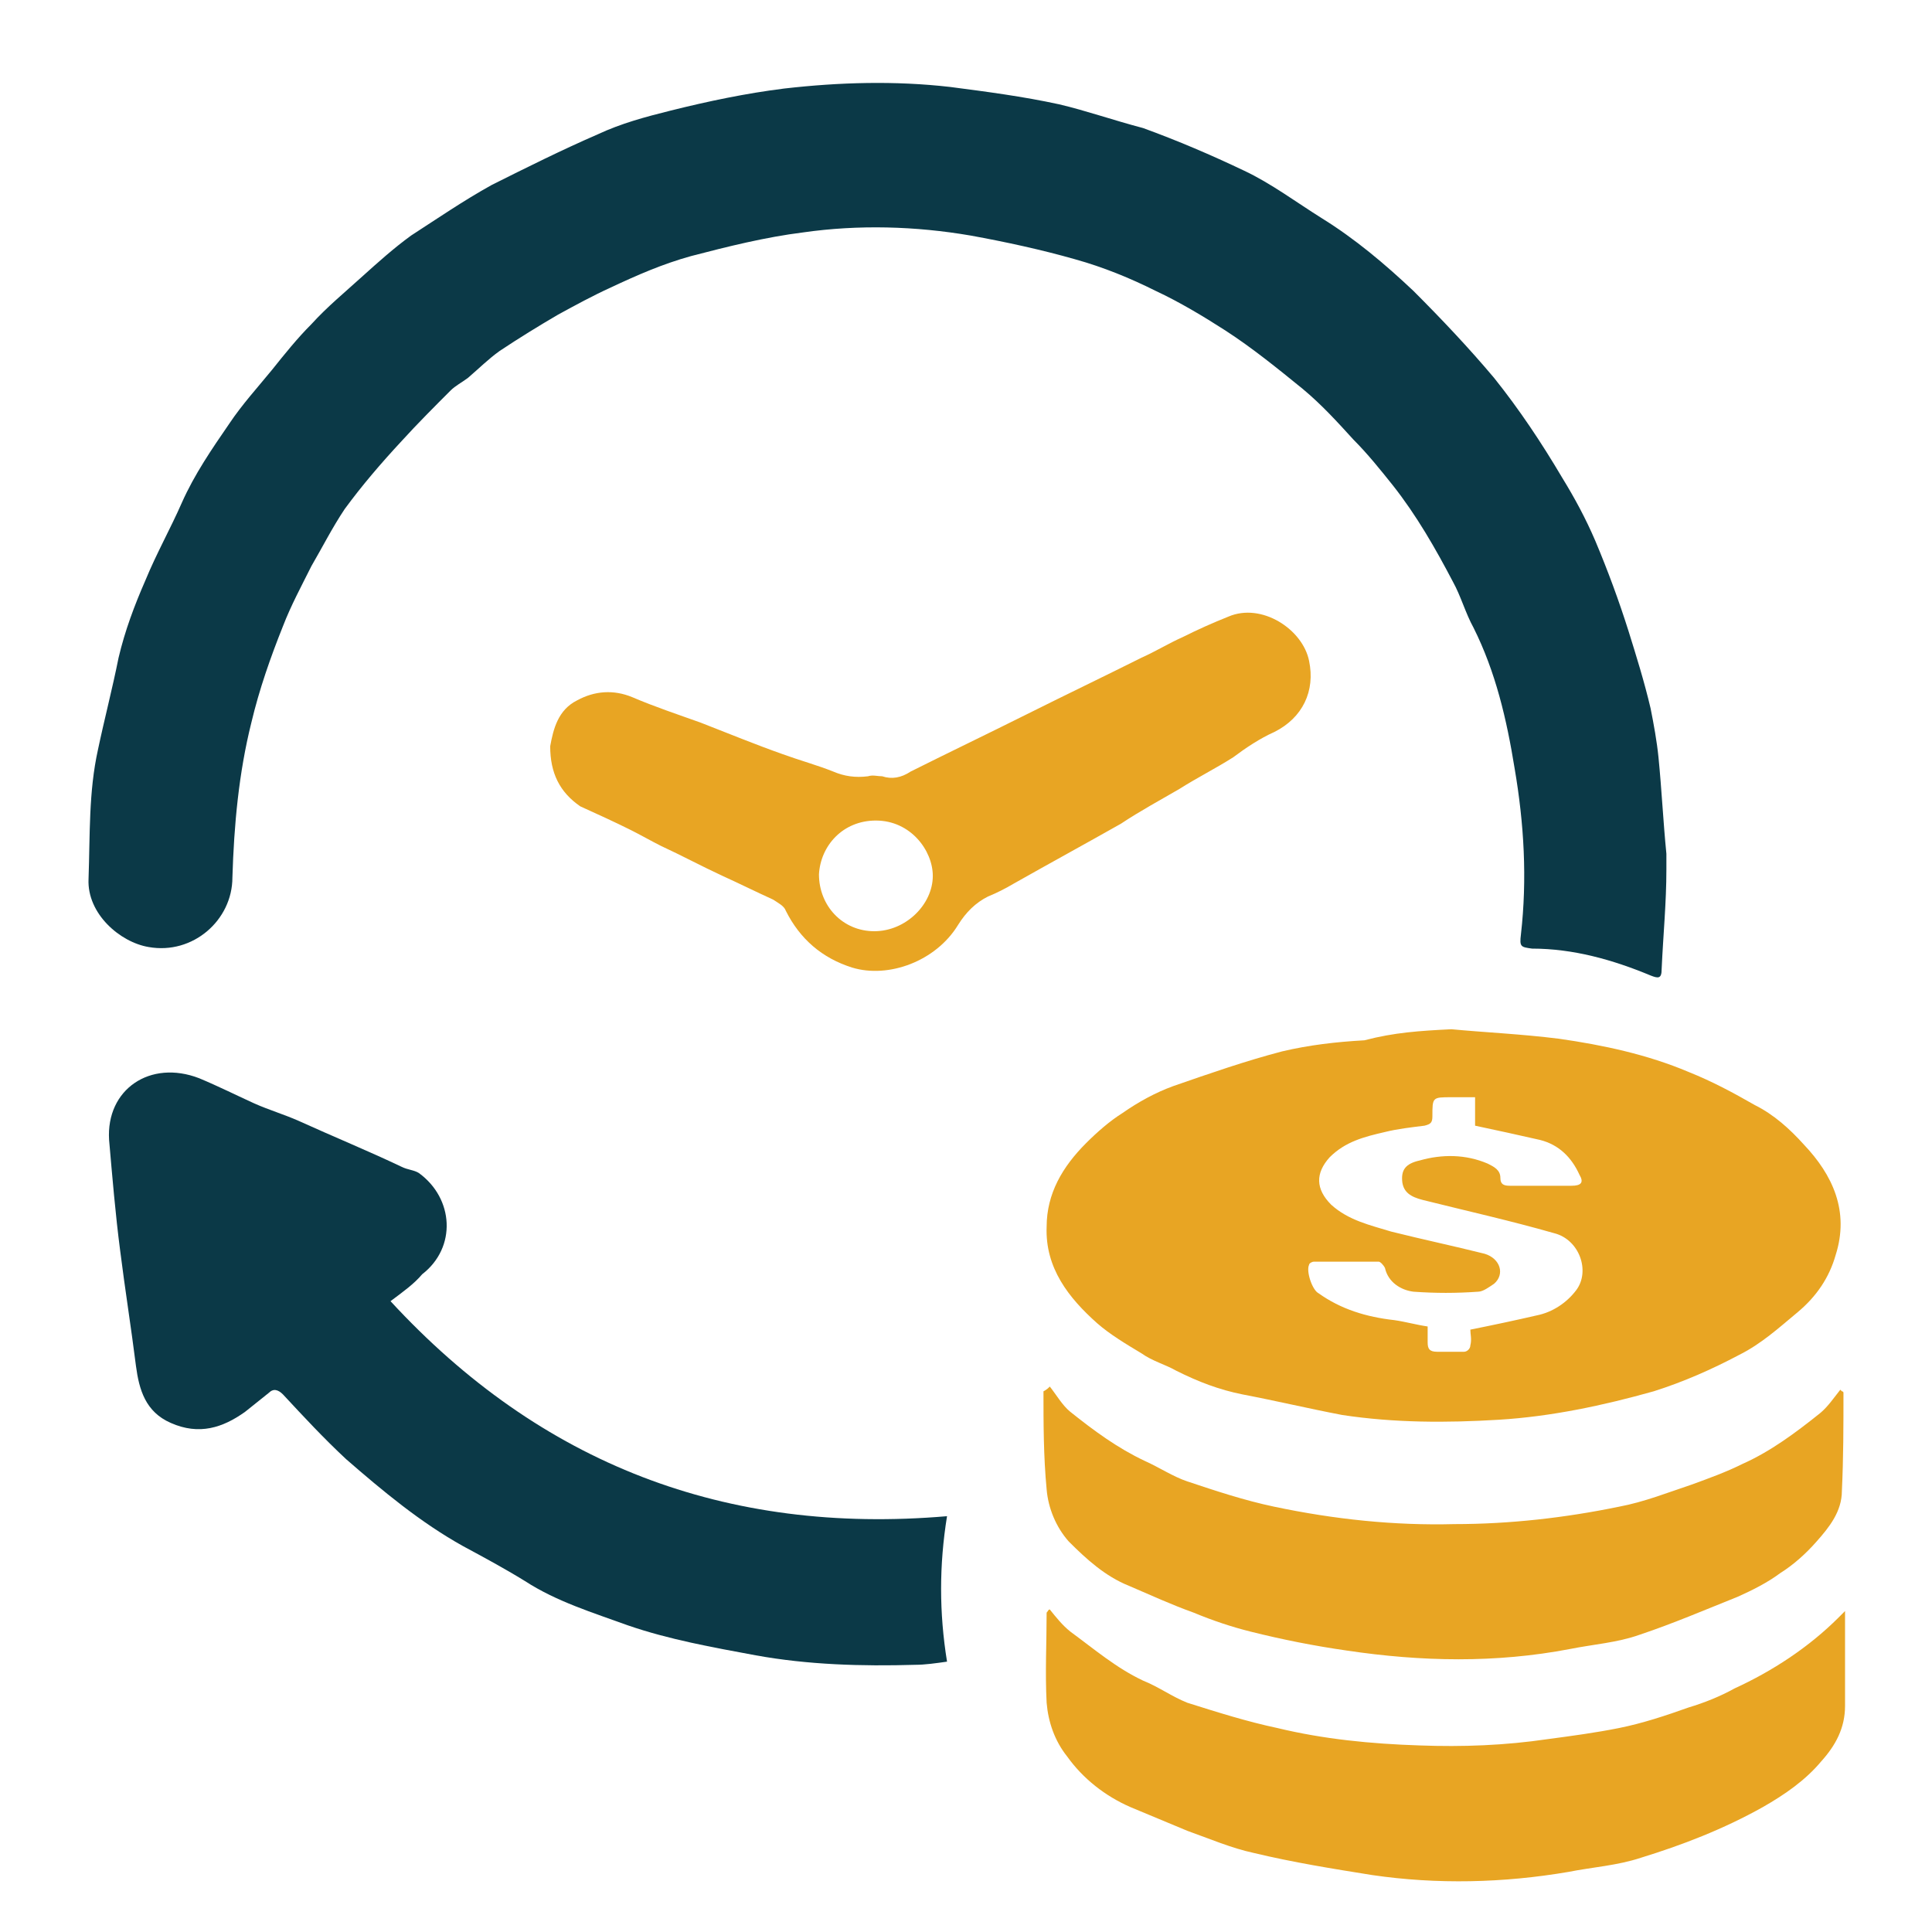 <?xml version="1.0" encoding="utf-8"?>
<!-- Generator: Adobe Illustrator 26.5.0, SVG Export Plug-In . SVG Version: 6.00 Build 0)  -->
<svg version="1.1" id="Capa_1" xmlns="http://www.w3.org/2000/svg" xmlns:xlink="http://www.w3.org/1999/xlink" x="0px" y="0px"
	 viewBox="0 0 122.2 122.2" style="enable-background:new 0 0 122.2 122.2;" xml:space="preserve">
<style type="text/css">
	.st0{fill:#E8A523;}
	.st1{fill:#0B3947;}
</style>
<g>
	<path class="st0" d="M-1829.3,324.9c2.1,0.2,4.6,0.3,7,0.6c2.9,0.4,5.7,1.1,8.5,2.1c1.5,0.6,2.9,1.4,4.4,2.1
		c1.3,0.7,2.3,1.6,3.2,2.5c1.9,2,3,4.4,2.1,7.2c-0.5,1.4-1.3,2.7-2.4,3.7c-1.2,1-2.4,2-3.8,2.8c-1.8,0.9-3.7,1.8-5.6,2.3
		c-3.3,0.9-6.7,1.7-10.1,1.9c-3.4,0.2-6.9,0.2-10.3-0.3c-2.2-0.4-4.3-1-6.5-1.4c-1.5-0.3-2.9-0.9-4.3-1.5c-0.8-0.4-1.6-0.7-2.3-1.1
		c-1-0.6-2.1-1.2-2.9-2c-1.9-1.7-3.4-3.6-3.3-6.3c0-2.2,1-4,2.6-5.4c0.8-0.7,1.5-1.4,2.4-2c1-0.7,2.1-1.3,3.3-1.8
		c2.4-0.9,4.7-1.7,7.2-2.3c1.7-0.4,3.6-0.6,5.4-0.8C-1833.1,325.1-1831.3,325-1829.3,324.9z M-1827.7,329.3c-0.6,0-1.1,0-1.5,0
		c-1.2,0-1.2,0-1.2,1.2c0,0.4-0.1,0.5-0.5,0.6c-0.9,0.1-1.7,0.2-2.5,0.4c-1.3,0.3-2.6,0.6-3.6,1.7c-1,1.1-0.9,2.1,0.1,3.1
		c1.1,1.1,2.6,1.4,4,1.7c2,0.5,4.1,0.9,6.1,1.5c1.1,0.3,1.4,1.4,0.7,2c-0.3,0.3-0.7,0.5-1.1,0.5c-1.4,0.1-2.8,0.1-4.2,0
		c-0.9-0.1-1.6-0.6-1.9-1.5c-0.1-0.2-0.3-0.4-0.4-0.4c-1.4,0-2.8,0-4.3,0c-0.1,0-0.3,0.1-0.3,0.2c-0.2,0.4,0.2,1.7,0.6,1.9
		c1.5,1,3.2,1.5,4.9,1.8c0.7,0.1,1.4,0.3,2.1,0.4c0,0.4,0,0.7,0,1c0,0.4,0.1,0.6,0.6,0.6c0.6,0,1.2,0,1.8,0c0.2,0,0.4-0.3,0.4-0.4
		c0.1-0.4,0-0.8,0-1.1c1.5-0.3,3-0.6,4.4-0.9c1-0.2,2-0.8,2.6-1.6c1-1.2,0.2-3.3-1.4-3.7c-2.9-0.8-5.7-1.5-8.6-2.2
		c-0.8-0.2-1.3-0.6-1.3-1.2c-0.1-0.8,0.2-1.2,1.1-1.4c1.5-0.4,3-0.4,4.5,0.2c0.4,0.2,0.8,0.4,0.9,0.9c0,0.4,0.2,0.5,0.6,0.5
		c1.3,0,2.7,0,4,0c0.6,0,0.8-0.2,0.6-0.7c-0.5-1.2-1.3-2-2.6-2.3c-1.4-0.3-2.8-0.6-4.3-1C-1827.7,330.5-1827.7,329.9-1827.7,329.3z"
		/>
	<path class="st1" d="M-1898.7,342.6c9.9,10.6,21.9,15.3,36.4,14.1c-0.5,3.2-0.5,6.3,0,9.5c-0.7,0.1-1.4,0.2-2.1,0.2
		c-3.5,0.2-7,0-10.4-0.6c-2.8-0.5-5.7-1-8.4-2c-2.3-0.8-4.6-1.6-6.7-2.9c-1.3-0.8-2.6-1.5-4-2.2c-2.8-1.5-5.3-3.6-7.7-5.7
		c-1.5-1.3-2.8-2.8-4.1-4.2c-0.3-0.3-0.6-0.4-1-0.1c-0.5,0.4-1,0.8-1.5,1.2c-1.5,1.1-3,1.5-4.8,0.7c-1.7-0.7-2.1-2.2-2.3-3.7
		c-0.4-2.5-0.7-5-1-7.6c-0.3-2.4-0.6-4.8-0.7-7.2c-0.2-3.3,2.7-5.2,5.9-4c1.3,0.5,2.4,1.1,3.7,1.7c0.9,0.4,1.9,0.8,2.9,1.2
		c2.3,1,4.5,2,6.8,3c0.4,0.2,0.9,0.2,1.2,0.5c2.2,1.7,2.5,4.8,0.2,6.7C-1897.2,341.5-1897.9,342-1898.7,342.6z"/>
	<path class="st0" d="M-1855.5,348.2c0.4,0.6,0.8,1.2,1.4,1.6c1.5,1.2,3.1,2.4,4.9,3.2c0.9,0.4,1.8,1,2.8,1.3
		c1.9,0.6,3.7,1.2,5.7,1.6c3.9,0.8,7.8,1.2,11.8,1.2c3.6,0,7.2-0.4,10.7-1.2c1.6-0.4,3.2-0.9,4.7-1.5c1.1-0.4,2.2-0.8,3.3-1.3
		c1.9-0.8,3.5-2,5.1-3.3c0.5-0.4,0.9-1,1.4-1.5c0,0,0.1,0.1,0.1,0.1c0,0,0.1,0,0.1,0.1c0,2.1,0,4.3-0.1,6.4c0,1.3-0.8,2.4-1.7,3.3
		c-0.7,0.8-1.5,1.5-2.4,2.1c-0.9,0.6-1.8,1.1-2.8,1.5c-2.1,0.9-4.2,1.7-6.4,2.4c-1.5,0.5-3,0.7-4.5,0.9c-4.9,0.9-9.7,0.8-14.6,0.1
		c-2.1-0.3-4.2-0.7-6.3-1.2c-1.3-0.3-2.5-0.8-3.7-1.2c-1.4-0.5-2.8-1.2-4.2-1.7c-1.6-0.6-2.8-1.7-4-2.9c-0.9-0.9-1.4-2.1-1.5-3.4
		c-0.2-2.1-0.2-4.3-0.2-6.4C-1855.8,348.4-1855.7,348.3-1855.5,348.2z"/>
	<path class="st0" d="M-1855.6,362.8c0.4,0.5,0.8,1,1.3,1.4c1.5,1.2,3,2.4,4.8,3.2c1,0.4,1.9,1.1,2.9,1.4c1.9,0.6,3.9,1.2,5.9,1.7
		c3,0.7,6.1,1,9.3,1.2c2.8,0.1,5.6,0,8.4-0.4c1.6-0.2,3.1-0.4,4.7-0.7c1.6-0.3,3.1-0.8,4.6-1.3c1-0.3,2-0.7,3-1.2
		c2.5-1.2,4.8-2.7,6.8-4.7c0.1-0.1,0.2-0.2,0.5-0.4c0,2.1,0,4.2,0,6.2c0,1.4-0.7,2.6-1.5,3.6c-1.1,1.2-2.4,2.2-3.8,3
		c-2.5,1.4-5.2,2.4-8,3.3c-1.5,0.5-3.2,0.7-4.8,0.9c-4.3,0.7-8.6,0.8-12.9,0.2c-2.6-0.4-5.2-0.9-7.8-1.4c-1.5-0.3-2.9-0.9-4.3-1.5
		c-1.3-0.5-2.5-1-3.7-1.5c-1.7-0.7-3.1-1.9-4.2-3.3c-0.8-1-1.3-2.2-1.3-3.5c-0.1-2,0-3.9,0-5.9
		C-1855.7,362.9-1855.7,362.8-1855.6,362.8z"/>
	<path class="st0" d="M-1888.3,306.3c0.2-1.1,0.5-2.4,1.8-3c1.1-0.6,2.4-0.7,3.7-0.2c1.5,0.6,3,1.1,4.5,1.7c1.8,0.7,3.6,1.4,5.4,2.1
		c1.1,0.4,2.2,0.7,3.3,1.2c0.8,0.3,1.5,0.5,2.3,0.3c0.3-0.1,0.6-0.1,0.9,0c0.7,0.2,1.2,0.1,1.9-0.3c2.5-1.3,5.1-2.5,7.6-3.7
		c2.5-1.2,5-2.4,7.6-3.7c0.9-0.4,1.8-0.9,2.7-1.4c1-0.5,2-0.9,3-1.4c2.1-0.9,4.8,0.8,5.2,2.9c0.4,2-0.4,3.7-2.3,4.6
		c-1,0.5-1.8,1.1-2.7,1.6c-1.2,0.7-2.4,1.4-3.5,2c-1.3,0.7-2.6,1.5-3.9,2.2c-2.3,1.3-4.7,2.6-7,3.9c-0.5,0.3-1.1,0.6-1.7,0.9
		c-0.8,0.4-1.5,1-2,1.8c-1.4,2.4-4.6,3.5-6.9,2.8c-2-0.6-3.4-1.8-4.4-3.7c-0.1-0.3-0.5-0.5-0.8-0.7c-1.1-0.6-2.2-1.1-3.3-1.6
		c-1.3-0.6-2.7-1.3-4-2c-0.7-0.3-1.3-0.7-2-1.1c-1.1-0.5-2.2-1-3.3-1.6C-1887.7,309.3-1888.2,308.1-1888.3,306.3z M-1870.7,314.7
		c0,2.1,1.6,3.7,3.6,3.7c2,0,3.8-1.7,3.8-3.6c0-1.7-1.5-3.7-3.7-3.6C-1869.1,311.2-1870.6,312.8-1870.7,314.7z"/>
	<path class="st1" d="M-1815.2,314.4c0-0.3,0-0.7,0-1c-0.2-2.1-0.3-4.2-0.5-6.3c-0.1-1.1-0.3-2.2-0.5-3.2c-0.4-1.7-0.9-3.4-1.5-5.1
		c-0.7-2-1.3-3.9-2.2-5.9c-0.6-1.4-1.4-2.8-2.2-4.1c-1.3-2.3-2.8-4.5-4.5-6.5c-1.7-2-3.4-3.9-5.3-5.7c-1.8-1.8-3.8-3.4-6-4.8
		c-1.7-1-3.3-2.2-5.1-3.1c-2.1-1.1-4.4-2-6.6-2.8c-1.7-0.7-3.5-1.3-5.3-1.7c-2.3-0.5-4.7-0.8-7.1-1.1c-3.6-0.4-7.3-0.4-10.9,0.1
		c-2.5,0.3-5,0.8-7.4,1.4c-1.6,0.4-3.3,0.9-4.8,1.5c-2.4,1-4.7,2.1-6.9,3.4c-1.8,1-3.6,2.1-5.3,3.3c-1.1,0.8-2.2,1.7-3.3,2.6
		c-1.1,1-2.3,2-3.4,3.1c-0.9,0.9-1.8,2-2.6,3c-1,1.2-1.9,2.3-2.8,3.6c-1.1,1.7-2.3,3.3-3.1,5.2c-0.8,1.7-1.7,3.3-2.4,5
		c-0.7,1.6-1.4,3.3-1.7,5c-0.4,2-0.9,4-1.4,6c-0.6,2.8-0.5,5.6-0.6,8.5c-0.1,2.3,2,4.2,3.9,4.5c2.9,0.5,5.4-1.7,5.5-4.5
		c0.1-3.4,0.4-6.8,1.2-10.1c0.5-2.1,1.3-4.2,2-6.3c0.5-1.4,1.2-2.6,1.9-3.9c0.7-1.3,1.4-2.5,2.2-3.7c1.1-1.6,2.4-3,3.7-4.5
		c1-1.2,2.1-2.2,3.2-3.3c0.3-0.3,0.8-0.6,1.1-0.9c0.7-0.6,1.4-1.2,2.1-1.8c1.3-0.9,2.6-1.7,3.9-2.4c1.1-0.6,2.3-1.2,3.5-1.8
		c1.7-0.8,3.4-1.5,5.3-2c2.4-0.6,4.8-1.2,7.3-1.6c3.7-0.5,7.3-0.4,10.9,0.2c2.3,0.4,4.6,0.9,6.9,1.6c1.8,0.5,3.6,1.3,5.3,2.1
		c1.6,0.7,3.1,1.6,4.5,2.6c1.8,1.2,3.5,2.4,5.1,3.8c1.2,1,2.2,2.2,3.3,3.3c0.9,0.9,1.7,1.9,2.5,2.9c1.5,2,2.8,4.1,3.9,6.3
		c0.5,1,0.8,2,1.3,3c1.4,2.9,2.1,6,2.7,9.2c0.6,3.6,0.8,7.2,0.4,10.9c-0.1,0.8,0,0.9,0.8,0.9c2.7,0,5.3,0.7,7.8,1.8
		c0.6,0.2,0.7,0.2,0.7-0.4C-1815.4,318.7-1815.3,316.5-1815.2,314.4C-1815.2,314.4-1815.2,314.4-1815.2,314.4z M-1884.9,271.8
		c0,0,0,0.1,0,0.1C-1884.9,271.9-1884.9,271.8-1884.9,271.8z M-1884.9,272C-1884.9,272-1884.9,272-1884.9,272L-1884.9,272
		C-1884.9,272-1884.9,272-1884.9,272z"/>
</g>
<g>
	<path class="st0" d="M91.8,65.1c2.1,0.2,4.4,0.3,6.8,0.6c2.8,0.4,5.6,1,8.2,2.1c1.5,0.6,2.8,1.3,4.2,2.1c1.2,0.6,2.2,1.5,3.1,2.5
		c1.8,1.9,2.9,4.2,2,7c-0.4,1.4-1.2,2.6-2.4,3.6c-1.2,1-2.3,2-3.7,2.7c-1.7,0.9-3.5,1.7-5.4,2.3c-3.2,0.9-6.5,1.6-9.8,1.8
		c-3.3,0.2-6.6,0.2-9.9-0.3c-2.1-0.4-4.2-0.9-6.3-1.3c-1.5-0.3-2.8-0.8-4.2-1.5c-0.7-0.4-1.5-0.6-2.2-1.1c-1-0.6-2-1.2-2.8-1.9
		c-1.8-1.6-3.3-3.5-3.2-6.1c0-2.1,1-3.8,2.5-5.3c0.7-0.7,1.5-1.4,2.3-1.9c1-0.7,2.1-1.3,3.2-1.7c2.3-0.8,4.6-1.6,6.9-2.2
		c1.7-0.4,3.4-0.6,5.2-0.7C88.2,65.3,89.8,65.2,91.8,65.1z M93.3,69.4c-0.6,0-1,0-1.5,0c-1.2,0-1.2,0-1.2,1.2c0,0.4-0.1,0.5-0.5,0.6
		c-0.8,0.1-1.7,0.2-2.5,0.4c-1.3,0.3-2.5,0.6-3.5,1.6c-0.9,1-0.9,2,0.1,3c1.1,1,2.5,1.3,3.8,1.7c2,0.5,3.9,0.9,5.9,1.4
		c1,0.3,1.3,1.3,0.6,1.9c-0.3,0.2-0.7,0.5-1,0.5c-1.4,0.1-2.7,0.1-4.1,0c-0.8-0.1-1.6-0.6-1.8-1.5c-0.1-0.2-0.3-0.4-0.4-0.4
		c-1.4,0-2.7,0-4.1,0c-0.1,0-0.3,0.1-0.3,0.2c-0.2,0.4,0.2,1.6,0.6,1.8c1.4,1,3,1.5,4.8,1.7c0.7,0.1,1.4,0.3,2.1,0.4
		c0,0.3,0,0.7,0,1c0,0.4,0.1,0.6,0.6,0.6c0.6,0,1.2,0,1.7,0c0.2,0,0.4-0.2,0.4-0.4c0.1-0.4,0-0.7,0-1c1.5-0.3,2.9-0.6,4.2-0.9
		c1-0.2,1.9-0.8,2.5-1.6c0.9-1.2,0.2-3.2-1.4-3.6c-2.8-0.8-5.5-1.4-8.3-2.1c-0.8-0.2-1.2-0.5-1.3-1.1c-0.1-0.8,0.2-1.2,1.1-1.4
		c1.4-0.4,2.9-0.4,4.3,0.2c0.4,0.2,0.8,0.4,0.8,0.9c0,0.4,0.2,0.5,0.6,0.5c1.3,0,2.6,0,3.9,0c0.6,0,0.8-0.2,0.5-0.7
		c-0.5-1.1-1.3-1.9-2.5-2.2c-1.3-0.3-2.7-0.6-4.1-0.9C93.3,70.6,93.3,70,93.3,69.4z"/>
	<path class="st1" d="M24.7,82.3c9.5,10.3,21.2,14.8,35.2,13.6c-0.5,3.1-0.5,6.1,0,9.2c-0.7,0.1-1.4,0.2-2,0.2
		c-3.4,0.1-6.8,0-10.1-0.6c-2.7-0.5-5.5-1-8.1-1.9c-2.2-0.8-4.5-1.5-6.5-2.8c-1.3-0.8-2.6-1.5-3.9-2.2c-2.7-1.5-5.1-3.5-7.4-5.5
		c-1.4-1.3-2.7-2.7-4-4.1c-0.3-0.3-0.6-0.4-0.9-0.1c-0.5,0.4-1,0.8-1.5,1.2c-1.4,1-2.9,1.5-4.7,0.7c-1.6-0.7-2-2.1-2.2-3.6
		c-0.3-2.4-0.7-4.9-1-7.3c-0.3-2.3-0.5-4.7-0.7-7c-0.2-3.2,2.6-5.1,5.7-3.9c1.2,0.5,2.4,1.1,3.5,1.6c0.9,0.4,1.9,0.7,2.8,1.1
		c2.2,1,4.4,1.9,6.5,2.9c0.4,0.2,0.8,0.2,1.1,0.4c2.2,1.6,2.4,4.7,0.2,6.4C26.2,81.2,25.5,81.7,24.7,82.3z"/>
	<path class="st0" d="M66.4,87.7c0.4,0.5,0.8,1.2,1.3,1.6c1.5,1.2,3,2.3,4.7,3.1c0.9,0.4,1.8,1,2.7,1.3c1.8,0.6,3.6,1.2,5.5,1.6
		c3.8,0.8,7.6,1.2,11.4,1.1c3.5,0,7-0.4,10.4-1.1c1.6-0.3,3.1-0.9,4.6-1.4c1.1-0.4,2.2-0.8,3.2-1.3c1.8-0.8,3.4-2,4.9-3.2
		c0.5-0.4,0.9-1,1.3-1.5c0,0,0.1,0.1,0.1,0.1c0,0,0.1,0,0.1,0.1c0,2.1,0,4.1-0.1,6.2c0,1.3-0.8,2.3-1.6,3.2c-0.7,0.8-1.5,1.5-2.3,2
		c-0.8,0.6-1.8,1.1-2.7,1.5c-2,0.8-4.1,1.7-6.2,2.4c-1.4,0.5-2.9,0.6-4.4,0.9c-4.7,0.9-9.4,0.8-14.1,0.1c-2.1-0.3-4.1-0.7-6.1-1.2
		c-1.2-0.3-2.4-0.7-3.6-1.2c-1.4-0.5-2.7-1.1-4.1-1.7c-1.5-0.6-2.7-1.7-3.8-2.8c-0.8-0.9-1.3-2.1-1.4-3.3c-0.2-2.1-0.2-4.2-0.2-6.2
		C66.2,87.9,66.3,87.8,66.4,87.7z"/>
	<path class="st0" d="M66.4,101.8c0.4,0.5,0.8,1,1.3,1.4c1.5,1.1,2.9,2.3,4.6,3.1c1,0.4,1.8,1,2.8,1.4c1.9,0.6,3.8,1.2,5.7,1.6
		c2.9,0.7,5.9,1,9,1.1c2.7,0.1,5.4,0,8.1-0.4c1.5-0.2,3-0.4,4.5-0.7c1.5-0.3,3-0.8,4.4-1.3c1-0.3,2-0.7,2.9-1.2
		c2.4-1.1,4.7-2.6,6.6-4.5c0.1-0.1,0.2-0.2,0.4-0.4c0,2.1,0,4,0,6c0,1.4-0.6,2.5-1.5,3.5c-1,1.2-2.3,2.1-3.7,2.9
		c-2.5,1.4-5.1,2.4-7.7,3.2c-1.5,0.5-3.1,0.6-4.6,0.9c-4.1,0.7-8.3,0.8-12.4,0.2c-2.5-0.4-5-0.8-7.5-1.4c-1.4-0.3-2.8-0.9-4.2-1.4
		c-1.2-0.5-2.4-1-3.6-1.5c-1.6-0.7-3-1.8-4-3.2c-0.8-1-1.2-2.2-1.3-3.4c-0.1-1.9,0-3.8,0-5.7C66.3,101.9,66.3,101.8,66.4,101.8z"/>
	<path class="st0" d="M34.8,47.2c0.2-1.1,0.5-2.3,1.7-2.9c1.1-0.6,2.3-0.7,3.5-0.2c1.4,0.6,2.9,1.1,4.3,1.6c1.8,0.7,3.5,1.4,5.2,2
		c1.1,0.4,2.2,0.7,3.2,1.1c0.7,0.3,1.4,0.4,2.2,0.3c0.3-0.1,0.6,0,0.9,0c0.6,0.2,1.2,0.1,1.8-0.3c2.4-1.2,4.9-2.4,7.3-3.6
		c2.4-1.2,4.9-2.4,7.3-3.6c0.9-0.4,1.7-0.9,2.6-1.3c1-0.5,1.9-0.9,2.9-1.3c2.1-0.9,4.7,0.8,5.1,2.8c0.4,1.9-0.4,3.6-2.2,4.5
		c-0.9,0.4-1.8,1-2.6,1.6c-1.1,0.7-2.3,1.3-3.4,2c-1.2,0.7-2.5,1.4-3.7,2.2c-2.3,1.3-4.5,2.5-6.8,3.8c-0.5,0.3-1.1,0.6-1.6,0.8
		c-0.8,0.4-1.4,1-1.9,1.8c-1.4,2.3-4.4,3.4-6.7,2.7c-1.9-0.6-3.3-1.8-4.2-3.6c-0.1-0.3-0.5-0.5-0.8-0.7c-1.1-0.5-2.1-1-3.2-1.5
		c-1.3-0.6-2.6-1.3-3.9-1.9c-0.6-0.3-1.3-0.7-1.9-1c-1-0.5-2.1-1-3.2-1.5C35.4,50.1,34.8,48.9,34.8,47.2z M51.8,55.3
		c0,2,1.5,3.6,3.5,3.6c2,0,3.7-1.7,3.7-3.5c0-1.6-1.4-3.5-3.6-3.5C53.3,51.9,51.9,53.5,51.8,55.3z"/>
	<path class="st1" d="M105.4,55c0-0.3,0-0.7,0-1c-0.2-2-0.3-4.1-0.5-6.1c-0.1-1-0.3-2.1-0.5-3.1c-0.4-1.7-0.9-3.3-1.4-4.9
		c-0.6-1.9-1.3-3.8-2.1-5.7c-0.6-1.4-1.3-2.7-2.1-4c-1.3-2.2-2.7-4.3-4.3-6.3c-1.6-1.9-3.3-3.7-5.1-5.5c-1.8-1.7-3.7-3.3-5.8-4.6
		c-1.6-1-3.2-2.2-4.9-3c-2.1-1-4.2-1.9-6.4-2.7C70.4,7.6,68.7,7,67,6.6c-2.3-0.5-4.6-0.8-6.9-1.1c-3.5-0.4-7-0.3-10.5,0.1
		c-2.4,0.3-4.8,0.8-7.2,1.4c-1.6,0.4-3.1,0.8-4.6,1.5c-2.3,1-4.5,2.1-6.7,3.2c-1.8,1-3.4,2.1-5.1,3.2c-1.1,0.8-2.1,1.7-3.1,2.6
		c-1.1,1-2.2,1.9-3.2,3c-0.9,0.9-1.7,1.9-2.5,2.9c-0.9,1.1-1.9,2.2-2.7,3.4c-1.1,1.6-2.2,3.2-3,5c-0.7,1.6-1.6,3.2-2.3,4.9
		c-0.7,1.6-1.3,3.2-1.7,4.9c-0.4,2-0.9,3.9-1.3,5.8c-0.6,2.7-0.5,5.4-0.6,8.2c-0.1,2.2,2,4,3.8,4.3c2.8,0.5,5.3-1.7,5.3-4.4
		c0.1-3.3,0.4-6.6,1.2-9.8c0.5-2.1,1.2-4.1,2-6.1c0.5-1.3,1.2-2.6,1.8-3.8c0.7-1.2,1.3-2.4,2.1-3.6c1.1-1.5,2.3-2.9,3.6-4.3
		c1-1.1,2.1-2.2,3.1-3.2c0.3-0.3,0.7-0.5,1.1-0.8c0.7-0.6,1.3-1.2,2-1.7c1.2-0.8,2.5-1.6,3.7-2.3c1.1-0.6,2.2-1.2,3.3-1.7
		c1.7-0.8,3.3-1.5,5.1-2c2.3-0.6,4.7-1.2,7.1-1.5c3.5-0.5,7.1-0.4,10.6,0.2c2.2,0.4,4.5,0.9,6.6,1.5c1.8,0.5,3.5,1.2,5.1,2
		c1.5,0.7,3,1.6,4.4,2.5c1.7,1.1,3.3,2.4,4.9,3.7c1.2,1,2.2,2.1,3.2,3.2c0.9,0.9,1.7,1.9,2.5,2.9c1.5,1.9,2.7,4,3.8,6.1
		c0.5,0.9,0.8,2,1.3,2.9c1.4,2.8,2.1,5.8,2.6,8.9c0.6,3.5,0.8,7,0.4,10.5c-0.1,0.8,0,0.8,0.7,0.9c2.6,0,5.1,0.7,7.5,1.7
		c0.5,0.2,0.7,0.2,0.7-0.4C105.2,59.1,105.4,57.1,105.4,55C105.5,55,105.4,55,105.4,55z M38,13.8c0,0,0,0.1,0,0.1
		C38,13.9,38,13.8,38,13.8z M38,14C38,14,38.1,14,38,14L38,14C38.1,14,38,14,38,14z"/>
</g>
</svg>
